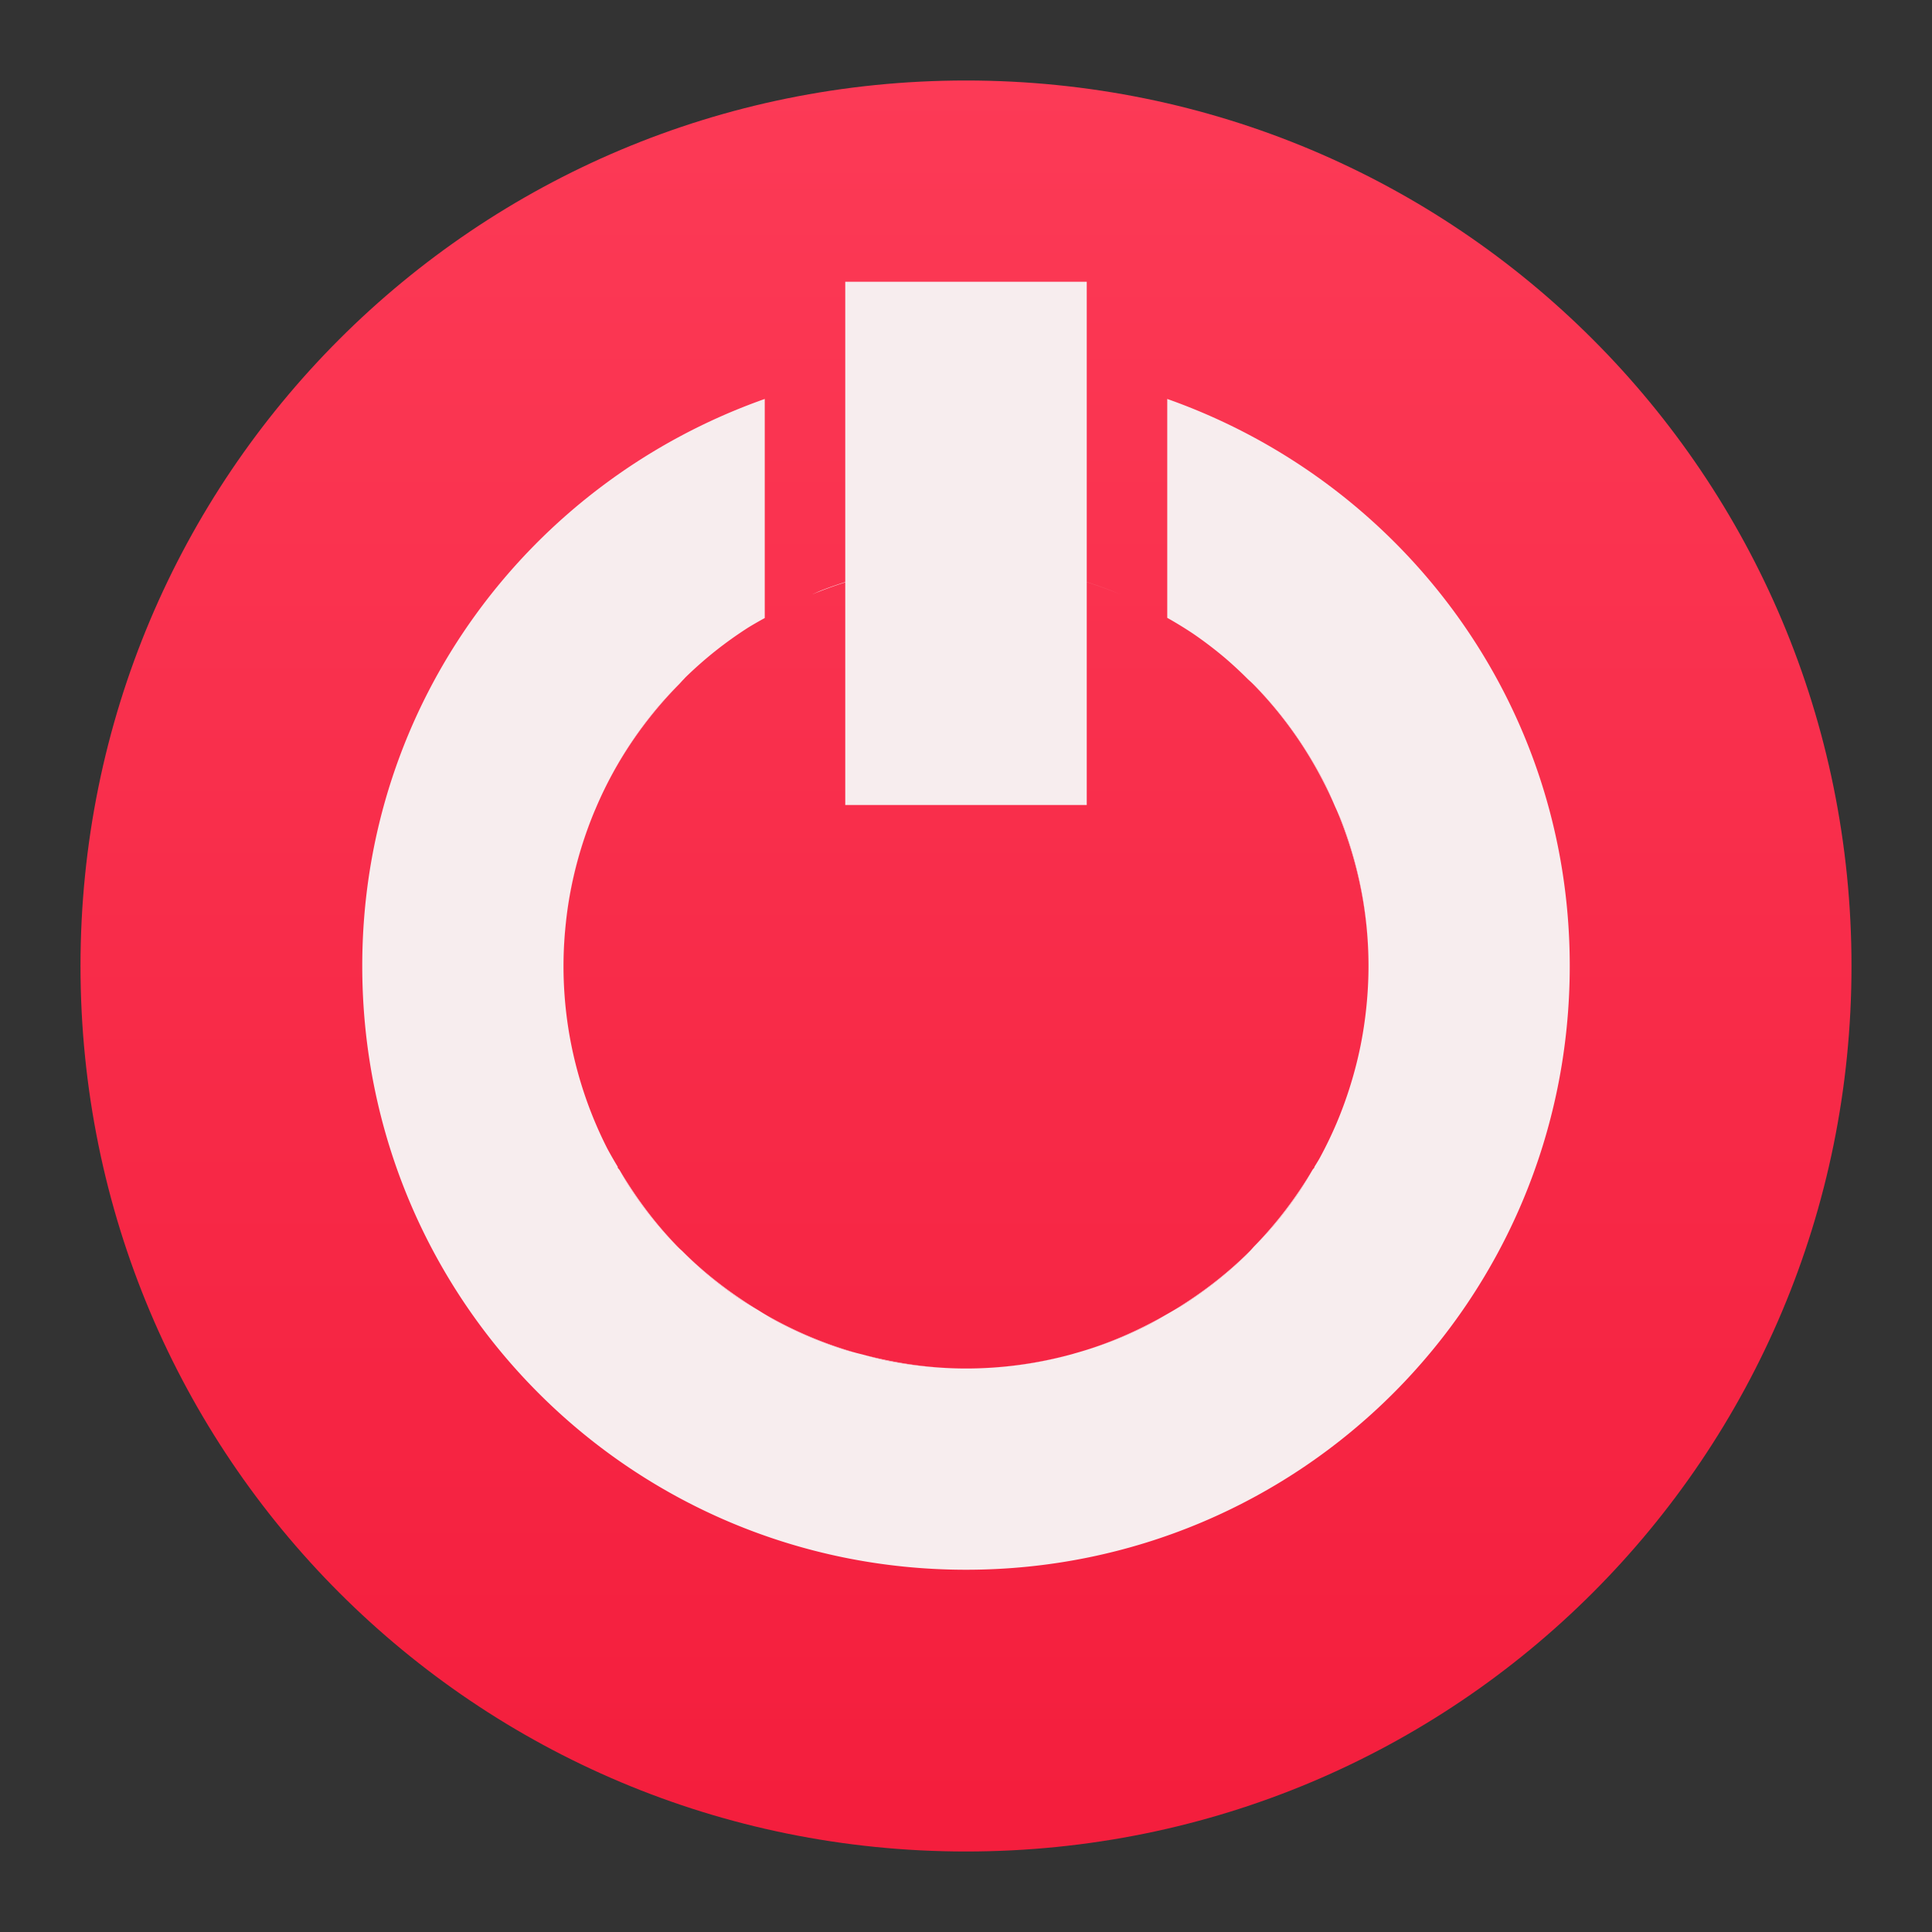 <svg xmlns="http://www.w3.org/2000/svg" xmlns:svg="http://www.w3.org/2000/svg" xmlns:xlink="http://www.w3.org/1999/xlink" id="svg8" width="48" height="48" version="1.1" viewBox="0 0 48 48"><rect x="0" y="0" width="48" height="48" fill="#333333" stroke="none"/><title id="title7895">Antu icon Theme</title><defs id="defs2"><linearGradient id="linearGradient4774"><stop style="stop-color:#f41e3d;stop-opacity:1" id="stop4770" offset="0"/><stop style="stop-color:#fc3a56;stop-opacity:1" id="stop4772" offset="1"/></linearGradient><linearGradient id="linearGradient832" x1="48" x2="48" y1="315.65" y2="272.65" gradientTransform="translate(-24,-270.65)" gradientUnits="userSpaceOnUse" xlink:href="#linearGradient4774"/></defs><g id="layer1" transform="translate(0,-266.65)"><g id="g1535" transform="translate(35,-15)"><g id="g911" transform="translate(-35,15)"><g id="g5422" transform="translate(-24,-4)"><path style="opacity:1;fill:url(#linearGradient832);fill-opacity:1;stroke:none;stroke-width:.3;stroke-miterlimit:4;stroke-dasharray:none;stroke-opacity:1" id="rect4544" d="M 24 2 C 11.812 2 2 11.812 2 24 C 2 36.188 11.812 46 24 46 C 36.188 46 46 36.188 46 24 C 46 11.812 36.188 2 24 2 z" transform="translate(24,270.65)"/><g id="layer1-62" transform="translate(24,4)"><g id="g1535-9" transform="translate(35,-15)"><g id="g911-1" transform="translate(-35,15)"><g id="g5422-2" transform="translate(-24,-4)"><path style="opacity:1;fill:#f6f6f6;fill-opacity:1;stroke:none;stroke-width:1.637;stroke-linecap:round;stroke-linejoin:round;stroke-miterlimit:4;stroke-dasharray:none;stroke-opacity:1" id="path913" d="M 16.875 31.012 C 16.307 30.434 15.815 29.782 15.4 29.08 A 10 10 0 0 0 15.586 29.402 A 10 10 0 0 0 16.166 30.217 A 10 10 0 0 0 16.826 30.967 A 10 10 0 0 0 16.875 31.012 z" transform="translate(24,270.65)"/><path style="opacity:1;fill:#f6f6f6;fill-opacity:1;stroke:none;stroke-width:1.637;stroke-linecap:round;stroke-linejoin:round;stroke-miterlimit:4;stroke-dasharray:none;stroke-opacity:1" id="path911" d="M 18.816 32.537 C 18.141 32.126 17.514 31.643 16.957 31.088 A 10 10 0 0 0 17.559 31.648 A 10 10 0 0 0 18.354 32.254 A 10 10 0 0 0 18.816 32.537 z" transform="translate(24,270.65)"/><path style="opacity:1;fill:#f6f6f6;fill-opacity:1;stroke:none;stroke-width:1.637;stroke-linecap:round;stroke-linejoin:round;stroke-miterlimit:4;stroke-dasharray:none;stroke-opacity:1" id="path909" d="M 21.234 33.602 C 20.452 33.377 19.71 33.06 19.02 32.662 A 10 10 0 0 0 19.205 32.775 A 10 10 0 0 0 20.105 33.211 A 10 10 0 0 0 21.045 33.553 A 10 10 0 0 0 21.234 33.602 z" transform="translate(24,270.65)"/><path style="opacity:1;fill:#f6f6f6;fill-opacity:1;stroke:none;stroke-width:1.637;stroke-linecap:round;stroke-linejoin:round;stroke-miterlimit:4;stroke-dasharray:none;stroke-opacity:1" id="path907" d="M 24 34 C 23.114 34 22.261 33.871 21.445 33.656 A 10 10 0 0 0 22.014 33.801 A 10 10 0 0 0 23.002 33.949 A 10 10 0 0 0 24 34 z" transform="translate(24,270.65)"/><path style="opacity:1;fill:#f6f6f6;fill-opacity:1;stroke:none;stroke-width:1.637;stroke-linecap:round;stroke-linejoin:round;stroke-miterlimit:4;stroke-dasharray:none;stroke-opacity:1" id="path905" d="M 26.631 33.645 C 25.793 33.872 24.912 34 24 34 A 10 10 0 0 0 24.707 33.975 A 10 10 0 0 0 25.699 33.855 A 10 10 0 0 0 26.631 33.645 z" transform="translate(24,270.65)"/><path style="opacity:1;fill:#f6f6f6;fill-opacity:1;stroke:none;stroke-width:1.637;stroke-linecap:round;stroke-linejoin:round;stroke-miterlimit:4;stroke-dasharray:none;stroke-opacity:1" id="path903" d="M 28.945 32.678 C 28.252 33.073 27.512 33.396 26.727 33.617 A 10 10 0 0 0 27.623 33.32 A 10 10 0 0 0 28.535 32.912 A 10 10 0 0 0 28.945 32.678 z" transform="translate(24,270.65)"/><path style="opacity:1;fill:#f6f6f6;fill-opacity:1;stroke:none;stroke-width:1.637;stroke-linecap:round;stroke-linejoin:round;stroke-miterlimit:4;stroke-dasharray:none;stroke-opacity:1" id="path901" d="M 31.055 31.08 C 30.491 31.643 29.857 32.131 29.172 32.547 A 10 10 0 0 0 29.402 32.414 A 10 10 0 0 0 30.217 31.834 A 10 10 0 0 0 30.967 31.174 A 10 10 0 0 0 31.055 31.08 z" transform="translate(24,270.65)"/><path style="opacity:1;fill:#f6f6f6;fill-opacity:1;stroke:none;stroke-width:1.637;stroke-linecap:round;stroke-linejoin:round;stroke-miterlimit:4;stroke-dasharray:none;stroke-opacity:1" id="path899" d="M 32.607 29.068 C 32.201 29.759 31.714 30.394 31.16 30.965 A 10 10 0 0 0 31.648 30.441 A 10 10 0 0 0 32.254 29.646 A 10 10 0 0 0 32.607 29.068 z" transform="translate(24,270.65)"/><path style="opacity:1;fill:#f6f6f6;fill-opacity:1;stroke:none;stroke-width:1.637;stroke-linecap:round;stroke-linejoin:round;stroke-miterlimit:4;stroke-dasharray:none;stroke-opacity:1" id="path895" d="M 33.156 20.008 A 10 10 0 0 0 32.912 19.465 A 10 10 0 0 0 32.414 18.598 A 10 10 0 0 0 31.834 17.783 A 10 10 0 0 0 31.174 17.033 A 10 10 0 0 0 31.119 16.982 C 31.973 17.849 32.663 18.874 33.156 20.008 z" transform="translate(24,270.65)"/><path style="opacity:1;fill:#f6f6f6;fill-opacity:1;stroke:none;stroke-width:1.637;stroke-linecap:round;stroke-linejoin:round;stroke-miterlimit:4;stroke-dasharray:none;stroke-opacity:1" id="path893" d="M 34 24 A 10 10 0 0 0 33.975 23.293 A 10 10 0 0 0 33.855 22.301 A 10 10 0 0 0 33.635 21.324 A 10 10 0 0 0 33.32 20.377 A 10 10 0 0 0 33.234 20.184 C 33.719 21.36 34 22.645 34 24 z" transform="translate(24,270.65)"/><path style="opacity:1;fill:#f6f6f6;fill-opacity:1;stroke:none;stroke-width:1.637;stroke-linecap:round;stroke-linejoin:round;stroke-miterlimit:4;stroke-dasharray:none;stroke-opacity:1" id="path889" d="M 14.773 20.148 A 10 10 0 0 0 14.447 21.045 A 10 10 0 0 0 14.199 22.014 A 10 10 0 0 0 14.051 23.002 A 10 10 0 0 0 14 24 C 14 22.632 14.281 21.334 14.773 20.148 z" transform="translate(24,270.65)"/><path style="opacity:1;fill:#f6f6f6;fill-opacity:1;stroke:none;stroke-width:1.637;stroke-linecap:round;stroke-linejoin:round;stroke-miterlimit:4;stroke-dasharray:none;stroke-opacity:1" id="path887" d="M 16.863 17.008 A 10 10 0 0 0 16.352 17.559 A 10 10 0 0 0 15.746 18.354 A 10 10 0 0 0 15.225 19.205 A 10 10 0 0 0 14.814 20.053 C 15.304 18.909 16.006 17.883 16.863 17.008 z" transform="translate(24,270.65)"/><path style="opacity:1;fill:#f6f6f6;fill-opacity:1;stroke:none;stroke-width:1.637;stroke-linecap:round;stroke-linejoin:round;stroke-miterlimit:4;stroke-dasharray:none;stroke-opacity:1" id="path883" d="M 24 14 A 10 10 0 0 0 23.293 14.025 A 10 10 0 0 0 22.301 14.145 A 10 10 0 0 0 21.324 14.365 A 10 10 0 0 0 20.377 14.68 A 10 10 0 0 0 20.184 14.766 C 21.36 14.281 22.645 14 24 14 z" transform="translate(24,270.65)"/><path style="opacity:1;fill:#f6f6f6;fill-opacity:1;stroke:none;stroke-width:1.637;stroke-linecap:round;stroke-linejoin:round;stroke-miterlimit:4;stroke-dasharray:none;stroke-opacity:1" id="path881" d="M 24 14 C 25.368 14 26.666 14.281 27.852 14.773 A 10 10 0 0 0 26.955 14.447 A 10 10 0 0 0 25.986 14.199 A 10 10 0 0 0 24.998 14.051 A 10 10 0 0 0 24 14 z" transform="translate(24,270.65)"/><path style="opacity:1;fill:#f7edee;fill-opacity:1;stroke:none;stroke-width:1.637;stroke-linecap:round;stroke-linejoin:round;stroke-miterlimit:4;stroke-dasharray:none;stroke-opacity:1" id="path918" d="M 21 7 L 21 20 L 27 20 L 27 7 L 21 7 z M 19 9.912 C 13.176 11.97 9 17.454 9 24 C 9 32.31 15.69 39 24 39 C 32.31 39 39 32.31 39 24 C 39 17.454 34.824 11.97 29 9.912 L 29 15.35 A 10 10 0 0 1 29.646 15.746 A 10 10 0 0 1 30.441 16.352 A 10 10 0 0 1 30.992 16.863 C 31.034 16.905 31.078 16.94 31.119 16.982 A 10 10 0 0 1 31.174 17.033 A 10 10 0 0 1 31.834 17.783 A 10 10 0 0 1 32.414 18.598 A 10 10 0 0 1 32.912 19.465 A 10 10 0 0 1 33.156 20.008 C 33.182 20.068 33.209 20.123 33.234 20.184 A 10 10 0 0 1 33.32 20.377 A 10 10 0 0 1 33.635 21.324 A 10 10 0 0 1 33.855 22.301 A 10 10 0 0 1 33.975 23.293 A 10 10 0 0 1 34 24 A 10 10 0 0 1 33.949 24.998 A 10 10 0 0 1 33.801 25.986 A 10 10 0 0 1 33.553 26.955 A 10 10 0 0 1 33.211 27.895 A 10 10 0 0 1 32.775 28.795 A 10 10 0 0 1 32.65 29 L 32.66 29 C 32.646 29.025 32.622 29.043 32.607 29.068 A 10 10 0 0 1 32.254 29.646 A 10 10 0 0 1 31.648 30.441 A 10 10 0 0 1 31.16 30.965 C 31.124 31.003 31.092 31.043 31.055 31.08 A 10 10 0 0 1 30.967 31.174 A 10 10 0 0 1 30.217 31.834 A 10 10 0 0 1 29.402 32.414 A 10 10 0 0 1 29.172 32.547 C 29.097 32.592 29.022 32.634 28.945 32.678 A 10 10 0 0 1 28.535 32.912 A 10 10 0 0 1 27.623 33.32 A 10 10 0 0 1 26.727 33.617 C 26.694 33.626 26.663 33.636 26.631 33.645 A 10 10 0 0 1 25.699 33.855 A 10 10 0 0 1 24.707 33.975 A 10 10 0 0 1 24 34 A 10 10 0 0 1 23.002 33.949 A 10 10 0 0 1 22.014 33.801 A 10 10 0 0 1 21.445 33.656 C 21.375 33.638 21.304 33.622 21.234 33.602 A 10 10 0 0 1 21.045 33.553 A 10 10 0 0 1 20.105 33.211 A 10 10 0 0 1 19.205 32.775 A 10 10 0 0 1 19.02 32.662 C 18.95 32.622 18.885 32.579 18.816 32.537 A 10 10 0 0 1 18.354 32.254 A 10 10 0 0 1 17.559 31.648 A 10 10 0 0 1 16.957 31.088 C 16.93 31.061 16.901 31.039 16.875 31.012 A 10 10 0 0 1 16.826 30.967 A 10 10 0 0 1 16.166 30.217 A 10 10 0 0 1 15.586 29.402 A 10 10 0 0 1 15.4 29.08 C 15.383 29.051 15.357 29.029 15.34 29 L 15.355 29 A 10 10 0 0 1 15.088 28.535 A 10 10 0 0 1 14.68 27.623 A 10 10 0 0 1 14.365 26.676 A 10 10 0 0 1 14.145 25.699 A 10 10 0 0 1 14.025 24.707 A 10 10 0 0 1 14 24 A 10 10 0 0 1 14.051 23.002 A 10 10 0 0 1 14.199 22.014 A 10 10 0 0 1 14.447 21.045 A 10 10 0 0 1 14.773 20.148 C 14.787 20.116 14.801 20.085 14.814 20.053 A 10 10 0 0 1 15.225 19.205 A 10 10 0 0 1 15.746 18.354 A 10 10 0 0 1 16.352 17.559 A 10 10 0 0 1 16.863 17.008 C 16.905 16.966 16.94 16.922 16.982 16.881 A 10 10 0 0 1 17.033 16.826 A 10 10 0 0 1 17.783 16.166 A 10 10 0 0 1 18.598 15.586 A 10 10 0 0 1 19 15.355 L 19 9.912 z" transform="translate(24,270.65)"/></g></g></g></g></g></g></g></g></svg>